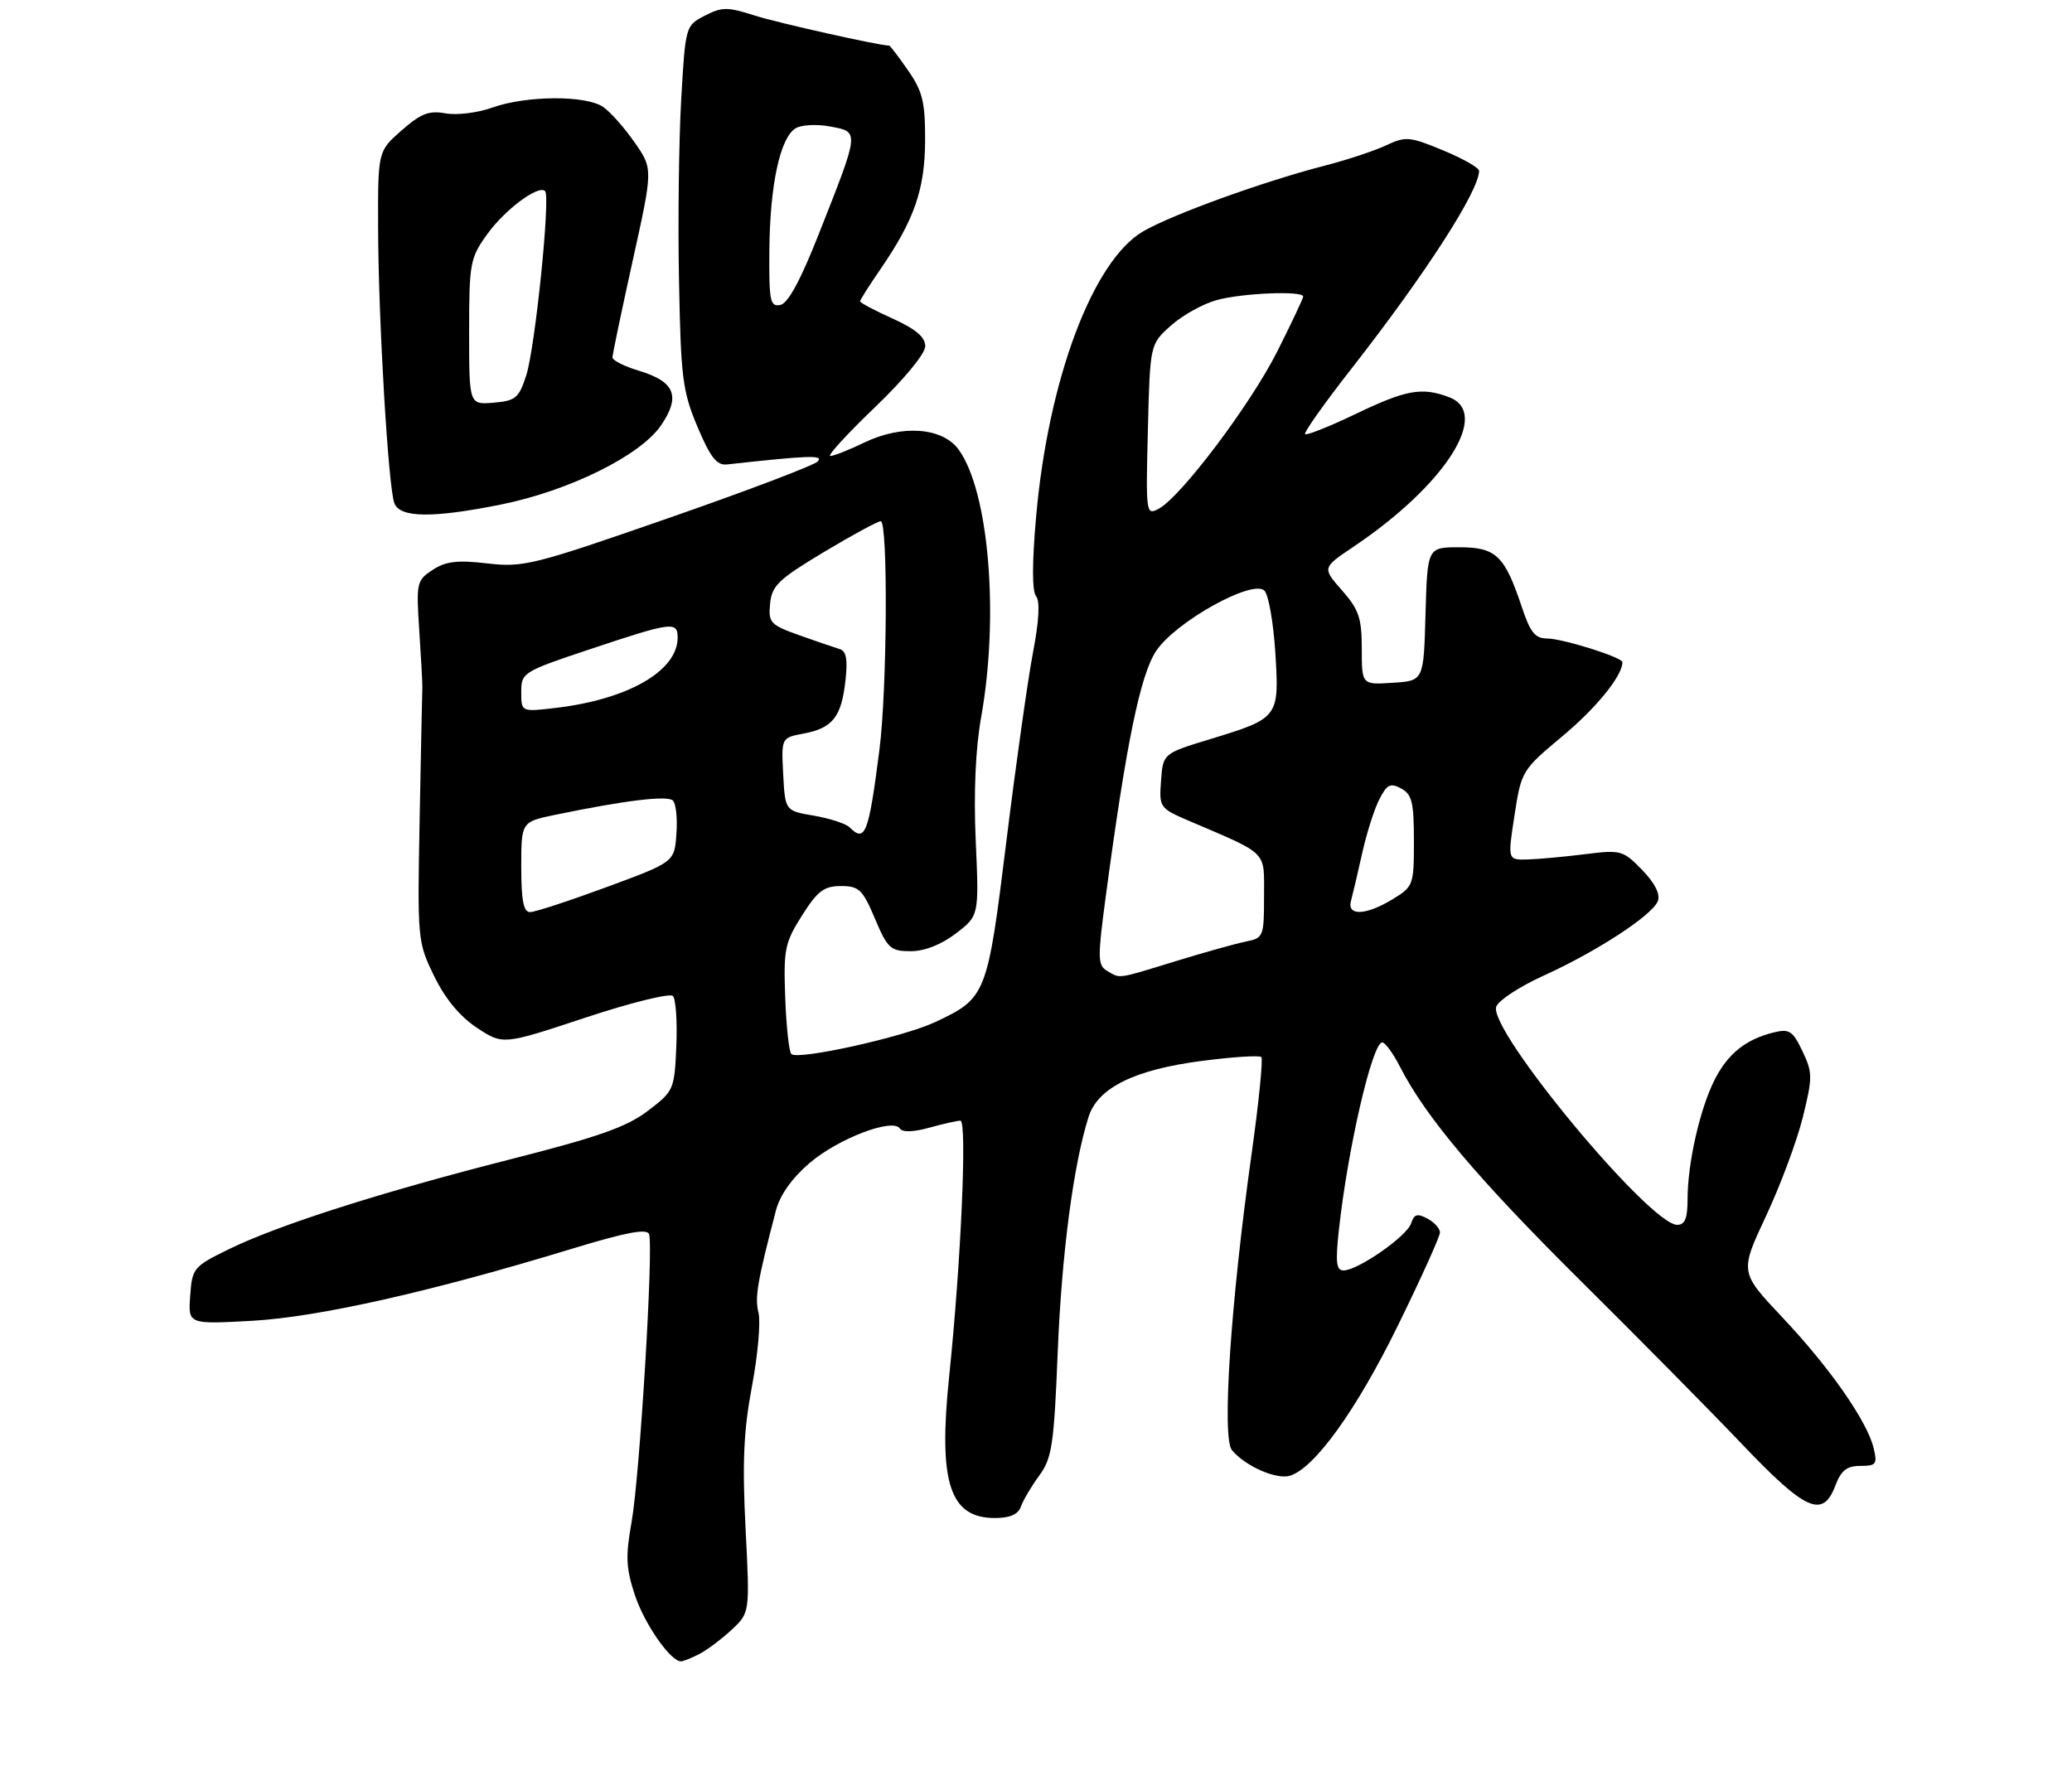 <?xml version="1.0" encoding="UTF-8" standalone="no"?>
<!DOCTYPE svg PUBLIC "-//W3C//DTD SVG 1.1//EN" "http://www.w3.org/Graphics/SVG/1.1/DTD/svg11.dtd" >
<svg xmlns="http://www.w3.org/2000/svg" xmlns:xlink="http://www.w3.org/1999/xlink" version="1.1" viewBox="0 0 318 271">
 <g >
 <path fill="currentColor"
d=" M 107.32 253.88 C 108.52 253.26 110.76 251.58 112.29 250.15 C 115.09 247.54 115.09 247.54 114.42 234.52 C 113.91 224.41 114.13 219.55 115.41 212.78 C 116.31 207.98 116.76 202.90 116.41 201.49 C 115.82 199.14 116.23 196.74 119.08 185.81 C 119.70 183.43 121.54 180.84 124.24 178.52 C 128.65 174.75 137.04 171.55 138.11 173.22 C 138.49 173.81 140.18 173.77 142.61 173.09 C 144.75 172.50 146.91 172.01 147.40 172.01 C 148.45 172.00 147.49 193.75 145.68 211.18 C 143.98 227.56 145.73 233.00 152.69 233.00 C 155.00 233.00 156.26 232.45 156.68 231.25 C 157.02 230.29 158.28 228.15 159.49 226.50 C 161.46 223.81 161.76 221.81 162.34 207.37 C 162.95 192.39 164.74 178.78 167.07 171.42 C 168.48 166.96 174.14 164.17 184.47 162.84 C 189.19 162.22 193.29 161.96 193.58 162.25 C 193.87 162.53 193.19 169.28 192.07 177.24 C 188.87 200.01 187.50 220.70 189.07 222.58 C 191.12 225.05 195.93 227.16 198.01 226.50 C 201.81 225.29 208.22 216.36 214.55 203.44 C 218.10 196.20 221.00 189.78 221.00 189.17 C 221.00 188.57 220.13 187.60 219.07 187.04 C 217.53 186.21 217.02 186.36 216.57 187.77 C 215.95 189.74 208.40 195.00 206.20 195.00 C 205.08 195.00 204.94 193.76 205.49 188.75 C 206.85 176.27 210.62 160.00 212.14 160.00 C 212.59 160.00 213.82 161.69 214.87 163.75 C 218.81 171.45 226.81 180.94 242.49 196.49 C 251.37 205.30 262.60 216.66 267.44 221.75 C 277.16 231.95 279.77 233.10 281.69 228.00 C 282.57 225.69 283.45 225.00 285.52 225.00 C 287.96 225.00 288.15 224.73 287.55 222.25 C 286.55 218.12 280.80 209.88 273.51 202.16 C 267.01 195.26 267.01 195.26 271.03 186.67 C 273.25 181.94 275.79 175.11 276.69 171.48 C 278.20 165.34 278.20 164.64 276.63 161.34 C 275.14 158.22 274.62 157.88 272.22 158.47 C 267.93 159.52 265.18 161.73 263.14 165.76 C 260.89 170.21 259.00 178.56 259.00 184.05 C 259.00 187.00 258.60 188.00 257.41 188.00 C 253.19 188.00 228.30 157.98 229.64 154.50 C 230.01 153.53 233.28 151.39 236.91 149.75 C 245.05 146.06 253.60 140.48 254.44 138.30 C 254.84 137.25 253.98 135.54 252.03 133.53 C 249.10 130.51 248.78 130.42 243.25 131.11 C 240.09 131.51 236.12 131.87 234.44 131.92 C 231.38 132.00 231.38 132.00 232.44 125.13 C 233.49 118.34 233.57 118.20 239.78 113.01 C 245.01 108.65 249.00 103.73 249.00 101.64 C 249.00 100.89 239.81 98.00 237.40 98.00 C 235.61 98.00 234.84 97.03 233.57 93.20 C 230.93 85.27 229.61 84.00 223.98 84.00 C 219.07 84.00 219.07 84.00 218.78 94.25 C 218.50 104.50 218.50 104.50 213.75 104.80 C 209.00 105.11 209.00 105.11 209.00 99.59 C 209.00 94.87 208.56 93.57 205.96 90.61 C 202.92 87.15 202.92 87.15 207.71 83.93 C 221.76 74.50 228.87 63.42 222.43 60.98 C 218.25 59.38 215.83 59.81 208.08 63.53 C 204.03 65.47 200.53 66.87 200.30 66.63 C 200.07 66.40 203.30 61.84 207.49 56.49 C 218.81 42.00 227.00 29.30 227.00 26.22 C 227.00 25.75 224.52 24.34 221.48 23.08 C 216.34 20.95 215.74 20.90 212.73 22.31 C 210.95 23.15 206.69 24.56 203.26 25.44 C 193.89 27.86 180.02 32.88 175.48 35.49 C 167.73 39.97 160.86 58.26 159.01 79.39 C 158.39 86.40 158.39 90.77 159.01 91.51 C 159.63 92.26 159.47 95.29 158.55 100.08 C 157.77 104.16 155.93 117.17 154.47 129.00 C 151.52 152.86 151.39 153.19 143.48 156.90 C 138.64 159.18 122.43 162.77 121.45 161.78 C 121.09 161.42 120.67 157.51 120.51 153.09 C 120.24 145.70 120.45 144.68 123.09 140.52 C 125.48 136.74 126.47 136.00 129.06 136.00 C 131.85 136.00 132.39 136.53 134.28 141.00 C 136.22 145.59 136.67 146.00 139.77 146.00 C 141.89 146.00 144.45 145.00 146.70 143.28 C 150.26 140.56 150.26 140.56 149.75 129.06 C 149.42 121.63 149.72 114.89 150.59 110.03 C 153.37 94.44 151.76 75.36 147.12 69.00 C 144.64 65.59 138.41 65.14 132.62 67.94 C 130.28 69.07 127.95 69.99 127.43 69.99 C 126.92 69.98 129.99 66.63 134.25 62.54 C 138.79 58.19 142.00 54.29 142.00 53.14 C 142.00 51.74 140.55 50.51 137.00 48.90 C 134.25 47.66 132.00 46.47 132.00 46.25 C 132.00 46.04 133.37 43.87 135.05 41.43 C 140.33 33.75 141.95 29.10 141.98 21.55 C 142.00 15.66 141.60 14.03 139.36 10.80 C 137.91 8.71 136.61 7.00 136.47 7.00 C 134.95 7.00 119.40 3.52 115.81 2.38 C 111.64 1.04 110.81 1.05 108.16 2.41 C 105.21 3.94 105.20 4.00 104.55 15.22 C 104.19 21.43 104.03 33.92 104.21 43.00 C 104.49 57.99 104.75 60.05 107.04 65.50 C 109.01 70.17 110.00 71.45 111.53 71.29 C 124.31 69.89 126.43 69.82 125.50 70.83 C 124.95 71.42 114.63 75.34 102.58 79.53 C 81.88 86.73 80.33 87.12 74.81 86.48 C 70.19 85.94 68.42 86.15 66.40 87.47 C 63.94 89.08 63.87 89.44 64.35 96.82 C 64.63 101.05 64.84 104.95 64.82 105.50 C 64.79 106.05 64.61 115.05 64.41 125.50 C 64.05 144.23 64.08 144.58 66.62 149.80 C 68.32 153.30 70.56 156.00 73.19 157.75 C 77.19 160.39 77.19 160.39 89.81 156.21 C 96.75 153.91 102.81 152.41 103.27 152.87 C 103.72 153.32 103.96 156.78 103.80 160.55 C 103.51 167.27 103.42 167.47 99.42 170.51 C 96.19 172.98 91.83 174.51 78.42 177.92 C 58.38 183.02 42.59 188.06 35.00 191.80 C 29.70 194.40 29.49 194.66 29.19 198.89 C 28.87 203.27 28.87 203.27 38.69 202.73 C 48.88 202.16 66.19 198.26 87.82 191.66 C 96.05 189.15 99.27 188.54 99.61 189.42 C 100.33 191.30 98.18 226.70 96.92 233.70 C 95.99 238.89 96.07 240.70 97.45 244.86 C 98.93 249.29 102.90 255.00 104.52 255.00 C 104.86 255.00 106.11 254.50 107.32 253.88 Z  M 76.79 77.46 C 87.27 75.37 98.30 69.93 101.45 65.29 C 104.51 60.79 103.59 58.56 97.98 56.88 C 95.79 56.22 94.00 55.31 94.00 54.86 C 94.00 54.41 95.40 47.71 97.11 39.98 C 100.22 25.92 100.22 25.92 97.42 21.89 C 95.88 19.67 93.71 17.21 92.59 16.43 C 89.97 14.59 80.73 14.65 75.50 16.53 C 73.30 17.32 70.10 17.71 68.38 17.40 C 65.85 16.93 64.59 17.42 61.63 20.02 C 58.00 23.21 58.00 23.21 58.03 34.85 C 58.06 48.95 59.59 74.83 60.53 77.25 C 61.40 79.48 66.35 79.55 76.79 77.46 Z  M 169.90 149.01 C 168.46 148.16 168.44 147.07 169.68 137.79 C 172.82 114.22 175.00 103.60 177.43 99.93 C 180.39 95.46 192.25 88.85 194.06 90.66 C 194.69 91.29 195.44 95.57 195.73 100.18 C 196.35 110.13 196.28 110.23 185.76 113.44 C 178.50 115.65 178.50 115.65 178.19 119.83 C 177.89 123.97 177.94 124.05 182.69 126.08 C 194.75 131.25 194.00 130.49 194.00 137.59 C 194.00 143.74 193.90 143.98 191.25 144.51 C 189.74 144.81 184.87 146.17 180.44 147.53 C 171.28 150.34 172.01 150.24 169.90 149.01 Z  M 80.00 133.07 C 80.00 126.14 80.00 126.14 85.25 125.06 C 95.95 122.84 102.46 122.06 103.28 122.88 C 103.75 123.35 103.99 125.66 103.81 128.02 C 103.50 132.32 103.50 132.32 93.10 136.16 C 87.38 138.27 82.09 140.00 81.35 140.00 C 80.35 140.00 80.00 138.22 80.00 133.07 Z  M 207.35 138.25 C 207.61 137.29 208.38 134.03 209.05 131.00 C 209.72 127.97 210.90 124.25 211.67 122.73 C 212.85 120.40 213.38 120.13 215.03 121.02 C 216.70 121.91 217.00 123.13 217.00 129.05 C 217.00 135.85 216.92 136.08 213.75 138.01 C 209.62 140.53 206.69 140.64 207.35 138.25 Z  M 130.38 126.98 C 129.82 126.42 127.36 125.62 124.93 125.20 C 120.50 124.45 120.50 124.45 120.20 118.85 C 119.91 113.24 119.91 113.24 123.35 112.59 C 127.77 111.76 129.13 110.06 129.75 104.52 C 130.12 101.24 129.89 99.93 128.88 99.63 C 128.12 99.40 125.34 98.45 122.69 97.51 C 118.20 95.90 117.91 95.59 118.19 92.65 C 118.46 89.89 119.49 88.91 126.42 84.75 C 130.78 82.14 134.72 80.00 135.17 80.00 C 136.30 80.00 136.16 105.75 134.98 115.00 C 133.32 128.00 132.79 129.39 130.38 126.98 Z  M 80.00 106.22 C 80.00 103.23 80.21 103.10 90.75 99.58 C 103.14 95.45 104.00 95.34 104.00 97.87 C 104.00 102.97 96.41 107.35 85.27 108.66 C 80.00 109.28 80.00 109.28 80.00 106.22 Z  M 176.17 65.99 C 176.50 52.83 176.50 52.83 179.70 49.98 C 181.45 48.41 184.60 46.65 186.70 46.07 C 190.62 44.98 200.00 44.59 200.00 45.52 C 200.00 45.81 198.22 49.58 196.05 53.90 C 191.93 62.09 181.26 76.25 177.83 78.09 C 175.88 79.13 175.85 78.87 176.17 65.99 Z  M 118.08 38.32 C 118.17 28.40 119.72 21.17 122.09 19.70 C 122.97 19.15 125.34 19.03 127.43 19.42 C 131.92 20.26 131.95 20.00 125.72 35.78 C 122.86 43.04 120.94 46.58 119.75 46.81 C 118.19 47.11 118.01 46.21 118.08 38.32 Z  M 72.00 50.97 C 72.00 40.40 72.14 39.62 74.75 35.98 C 77.47 32.18 82.65 28.32 83.66 29.33 C 84.51 30.18 82.12 53.49 80.75 57.67 C 79.63 61.11 79.11 61.53 75.75 61.81 C 72.00 62.12 72.00 62.12 72.00 50.97 Z "/>
</g>
</svg>